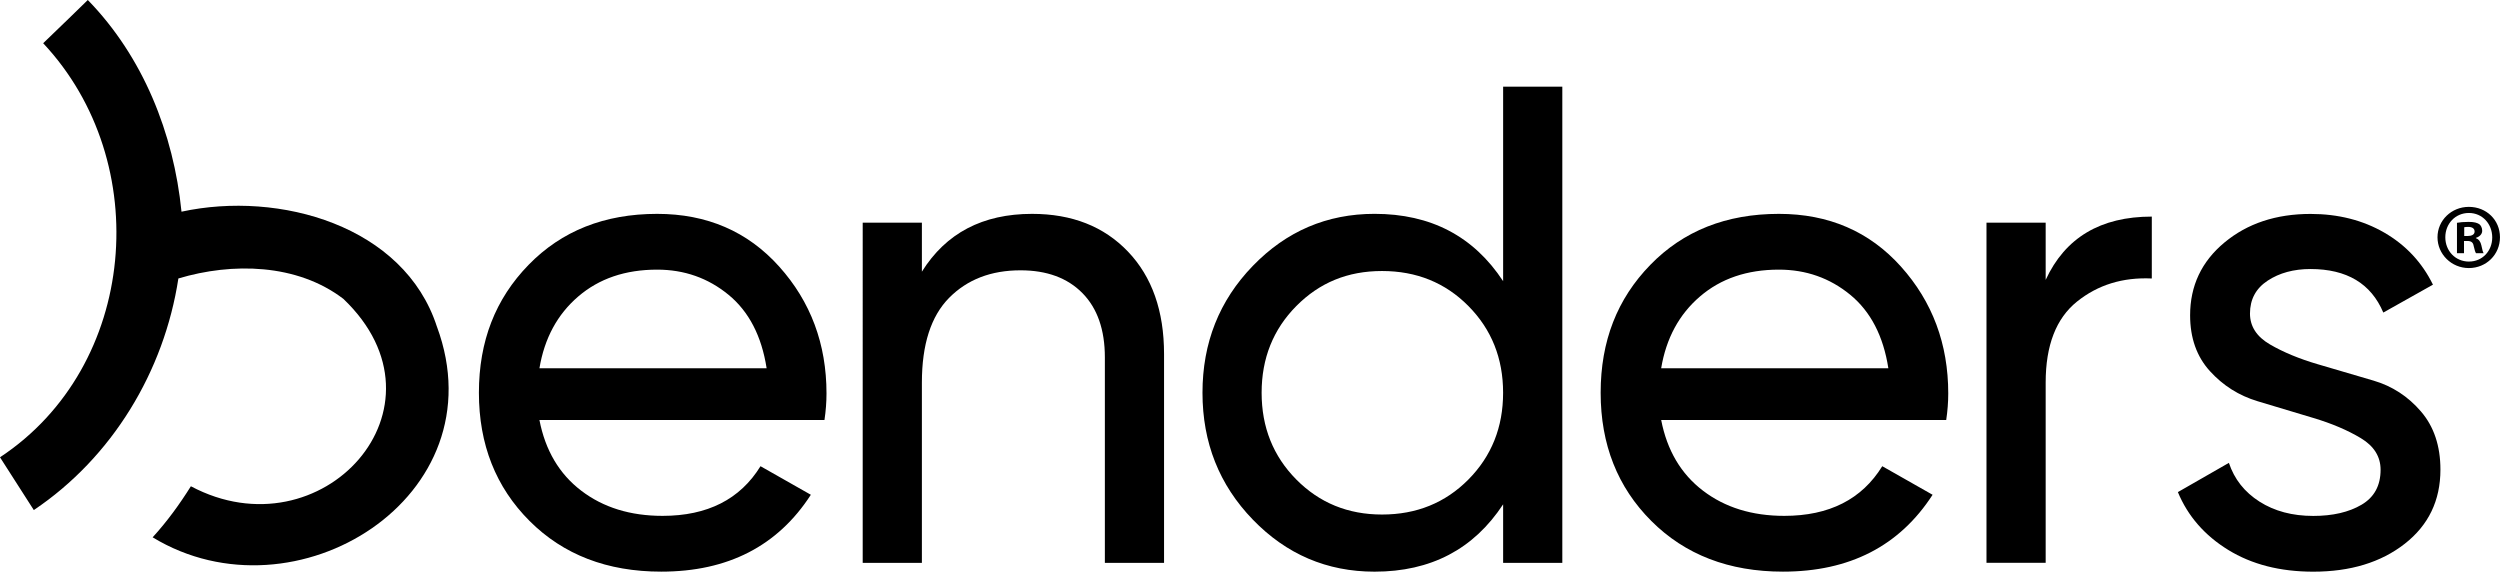 <?xml version="1.0" encoding="UTF-8"?>
<svg id="Layer_1" data-name="Layer 1" xmlns="http://www.w3.org/2000/svg" viewBox="0 0 1033.61 236.35">
  <path d="M1025.94,101.55c-.38-1.68-1.07-2.6-2.29-3.06v-.16c1.53-.46,2.6-1.54,2.6-2.91,0-1.23-.54-2.23-1.23-2.76-.92-.54-1.99-.92-4.37-.92-2.07,0-3.69.15-4.83.38v12.57h2.91v-5.06h1.37c1.62,0,2.38.62,2.61,1.99.38,1.46.61,2.61.99,3.07h3.15c-.3-.45-.53-1.23-.92-3.15ZM1020.19,97.57h-1.37v-3.61c.3-.08.84-.15,1.61-.15,1.84,0,2.68.77,2.68,1.92,0,1.31-1.31,1.85-2.91,1.85ZM1025.94,101.55c-.38-1.68-1.07-2.6-2.29-3.06v-.16c1.53-.46,2.6-1.54,2.6-2.91,0-1.23-.54-2.23-1.23-2.76-.92-.54-1.99-.92-4.37-.92-2.07,0-3.69.15-4.83.38v12.57h2.91v-5.06h1.37c1.62,0,2.38.62,2.61,1.99.38,1.46.61,2.61.99,3.07h3.15c-.3-.45-.53-1.23-.92-3.15ZM1020.19,97.57h-1.37v-3.61c.3-.08.84-.15,1.61-.15,1.84,0,2.68.77,2.68,1.92,0,1.31-1.31,1.85-2.91,1.85ZM1020.73,85.53c-7.21,0-12.96,5.59-12.96,12.57s5.75,12.73,12.96,12.73,12.87-5.59,12.87-12.73-5.59-12.57-12.87-12.57ZM1020.8,108.15c-5.67,0-9.8-4.45-9.8-10.05s4.13-10.05,9.74-10.05,9.66,4.53,9.66,10.12-4.07,9.97-9.59,9.97ZM1023.65,98.49v-.16c1.53-.46,2.6-1.54,2.6-2.91,0-1.23-.54-2.23-1.23-2.76-.92-.54-1.99-.92-4.37-.92-2.07,0-3.69.15-4.83.38v12.57h2.91v-5.06h1.37c1.62,0,2.38.62,2.61,1.99.38,1.46.61,2.61.99,3.07h3.15c-.3-.45-.53-1.23-.92-3.15-.38-1.68-1.07-2.6-2.29-3.06ZM1020.19,97.57h-1.37v-3.61c.3-.08.84-.15,1.61-.15,1.84,0,2.68.77,2.68,1.92,0,1.31-1.31,1.85-2.91,1.85ZM1025.94,101.55c-.38-1.68-1.07-2.6-2.29-3.06v-.16c1.53-.46,2.6-1.54,2.6-2.91,0-1.23-.54-2.23-1.23-2.76-.92-.54-1.99-.92-4.37-.92-2.07,0-3.69.15-4.83.38v12.57h2.91v-5.06h1.37c1.62,0,2.38.62,2.61,1.99.38,1.46.61,2.61.99,3.07h3.15c-.3-.45-.53-1.23-.92-3.15ZM1020.19,97.57h-1.37v-3.61c.3-.08.84-.15,1.61-.15,1.84,0,2.68.77,2.68,1.92,0,1.31-1.31,1.85-2.91,1.85ZM1025.94,101.55c-.38-1.68-1.07-2.6-2.29-3.06v-.16c1.53-.46,2.6-1.54,2.6-2.91,0-1.23-.54-2.23-1.23-2.76-.92-.54-1.99-.92-4.37-.92-2.07,0-3.69.15-4.83.38v12.57h2.91v-5.06h1.37c1.62,0,2.38.62,2.61,1.99.38,1.46.61,2.61.99,3.07h3.15c-.3-.45-.53-1.23-.92-3.15ZM1020.19,97.57h-1.37v-3.61c.3-.08.84-.15,1.61-.15,1.84,0,2.68.77,2.68,1.92,0,1.31-1.31,1.85-2.91,1.85Z"/>
  <path d="M426.71,88.42c16.5,0,29.71,5.2,39.65,15.61,9.94,10.41,14.91,24.52,14.91,42.33v86.34h-24.47v-84.94c0-11.43-3.09-20.29-9.28-26.58-6.19-6.28-14.72-9.42-25.59-9.42-12.19,0-22.03,3.8-29.53,11.39-7.5,7.59-11.25,19.27-11.25,35.02v74.53h-24.47V92.07h24.47v20.25c9.94-15.93,25.12-23.9,45.56-23.9Z"/>
  <path d="M621.46,35.83h24.47v196.87h-24.47v-24.19c-12.19,18.56-29.91,27.84-53.15,27.84-19.69,0-36.47-7.17-50.34-21.52-13.88-14.34-20.81-31.82-20.81-52.45s6.93-38.11,20.81-52.45c13.87-14.35,30.66-21.52,50.34-21.52,23.25,0,40.96,9.28,53.15,27.84V35.83ZM571.39,212.73c14.25,0,26.16-4.83,35.72-14.48,9.56-9.66,14.34-21.61,14.34-35.86s-4.78-26.2-14.34-35.86c-9.56-9.66-21.47-14.48-35.72-14.48s-25.87,4.83-35.44,14.48c-9.56,9.66-14.34,21.61-14.34,35.86s4.78,26.2,14.34,35.86c9.56,9.66,21.37,14.48,35.44,14.48Z"/>
  <path d="M686.8,173.63c2.43,12.56,8.2,22.32,17.3,29.25,9.09,6.94,20.29,10.4,33.61,10.4,18.56,0,32.06-6.84,40.5-20.53l20.81,11.81c-13.69,21.19-34.31,31.78-61.87,31.78-22.32,0-40.45-6.98-54.42-20.95-13.97-13.97-20.95-31.64-20.95-53.01s6.84-38.81,20.53-52.87c13.68-14.06,31.4-21.09,53.15-21.09,20.62,0,37.45,7.27,50.48,21.8,13.03,14.53,19.55,32.02,19.55,52.45,0,3.56-.28,7.22-.84,10.97h-117.84ZM735.45,111.48c-13.13,0-24,3.7-32.62,11.11-8.63,7.41-13.97,17.3-16.03,29.67h93.93c-2.07-13.31-7.31-23.44-15.75-30.38-8.44-6.93-18.28-10.4-29.53-10.4Z"/>
  <path d="M223.02,173.63c2.43,12.56,8.2,22.32,17.3,29.25,9.09,6.94,20.29,10.4,33.61,10.4,18.56,0,32.06-6.84,40.5-20.53l20.81,11.81c-13.69,21.19-34.31,31.78-61.87,31.78-22.32,0-40.45-6.98-54.42-20.95-13.97-13.97-20.95-31.64-20.95-53.01s6.84-38.81,20.53-52.87c13.68-14.06,31.4-21.09,53.15-21.09,20.62,0,37.45,7.27,50.48,21.8,13.03,14.53,19.55,32.02,19.55,52.45,0,3.56-.28,7.22-.84,10.97h-117.84ZM271.68,111.48c-13.13,0-24,3.7-32.62,11.11-8.63,7.41-13.97,17.3-16.03,29.67h93.93c-2.07-13.31-7.31-23.44-15.75-30.38-8.44-6.93-18.28-10.4-29.53-10.4Z"/>
  <path d="M845.78,115.7c8.06-17.44,22.68-26.15,43.87-26.15v25.59c-12-.56-22.31,2.63-30.94,9.56-8.63,6.94-12.94,18.09-12.94,33.47v74.53h-24.47V92.07h24.47v23.62Z"/>
  <path d="M930.24,129.62c0,5.32,2.76,9.58,8.28,12.79,5.52,3.21,12.1,5.94,19.74,8.18,7.64,2.25,15.32,4.5,23.05,6.77,7.73,2.27,14.27,6.52,19.63,12.77,5.36,6.24,8.04,14.25,8.04,24.04,0,12.75-4.92,22.97-14.76,30.66-9.84,7.69-22.46,11.53-37.83,11.53-13.69,0-25.41-3-35.15-9-9.75-6-16.69-13.97-20.81-23.9l21.09-12.09c2.25,6.75,6.47,12.09,12.66,16.03,6.19,3.94,13.59,5.91,22.22,5.91,8.06,0,14.72-1.54,19.97-4.63,5.25-3.09,7.87-7.91,7.87-14.46,0-5.43-2.72-9.78-8.16-13.06-5.45-3.28-11.99-6.06-19.63-8.35-7.64-2.3-15.33-4.6-23.05-6.92-7.73-2.32-14.31-6.48-19.75-12.48-5.44-6-8.16-13.68-8.16-23.06,0-12.19,4.73-22.22,14.2-30.09,9.47-7.87,21.33-11.81,35.58-11.81,11.43,0,21.61,2.58,30.51,7.73,8.9,5.16,15.61,12.33,20.11,21.52l-20.53,11.53c-5.06-12-15.09-18-30.09-18-6.94,0-12.84,1.6-17.72,4.81-4.88,3.21-7.31,7.75-7.31,13.61Z"/>
  <path d="M180.64,135.06c-13.51-41.72-65.08-56.32-105.56-47.55h0s-.04.01-.04.01C71.8,55.15,59.15,23.45,36.3,0c-4.36,4.28-10.12,9.86-18.45,17.87C63.92,67.02,56.99,151.43,0,189.06l13.98,21.82c32.39-21.75,53.89-57.32,59.77-95.75,22.26-6.68,49.04-6.17,68.13,8.37,0-.01.02,0,.02,0,47.17,44.89-8.97,106.28-62.98,77.54-4.67,7.46-9.86,14.6-15.81,21.11,59.04,35.88,143.55-16.84,117.53-87.12Z"/>
</svg>